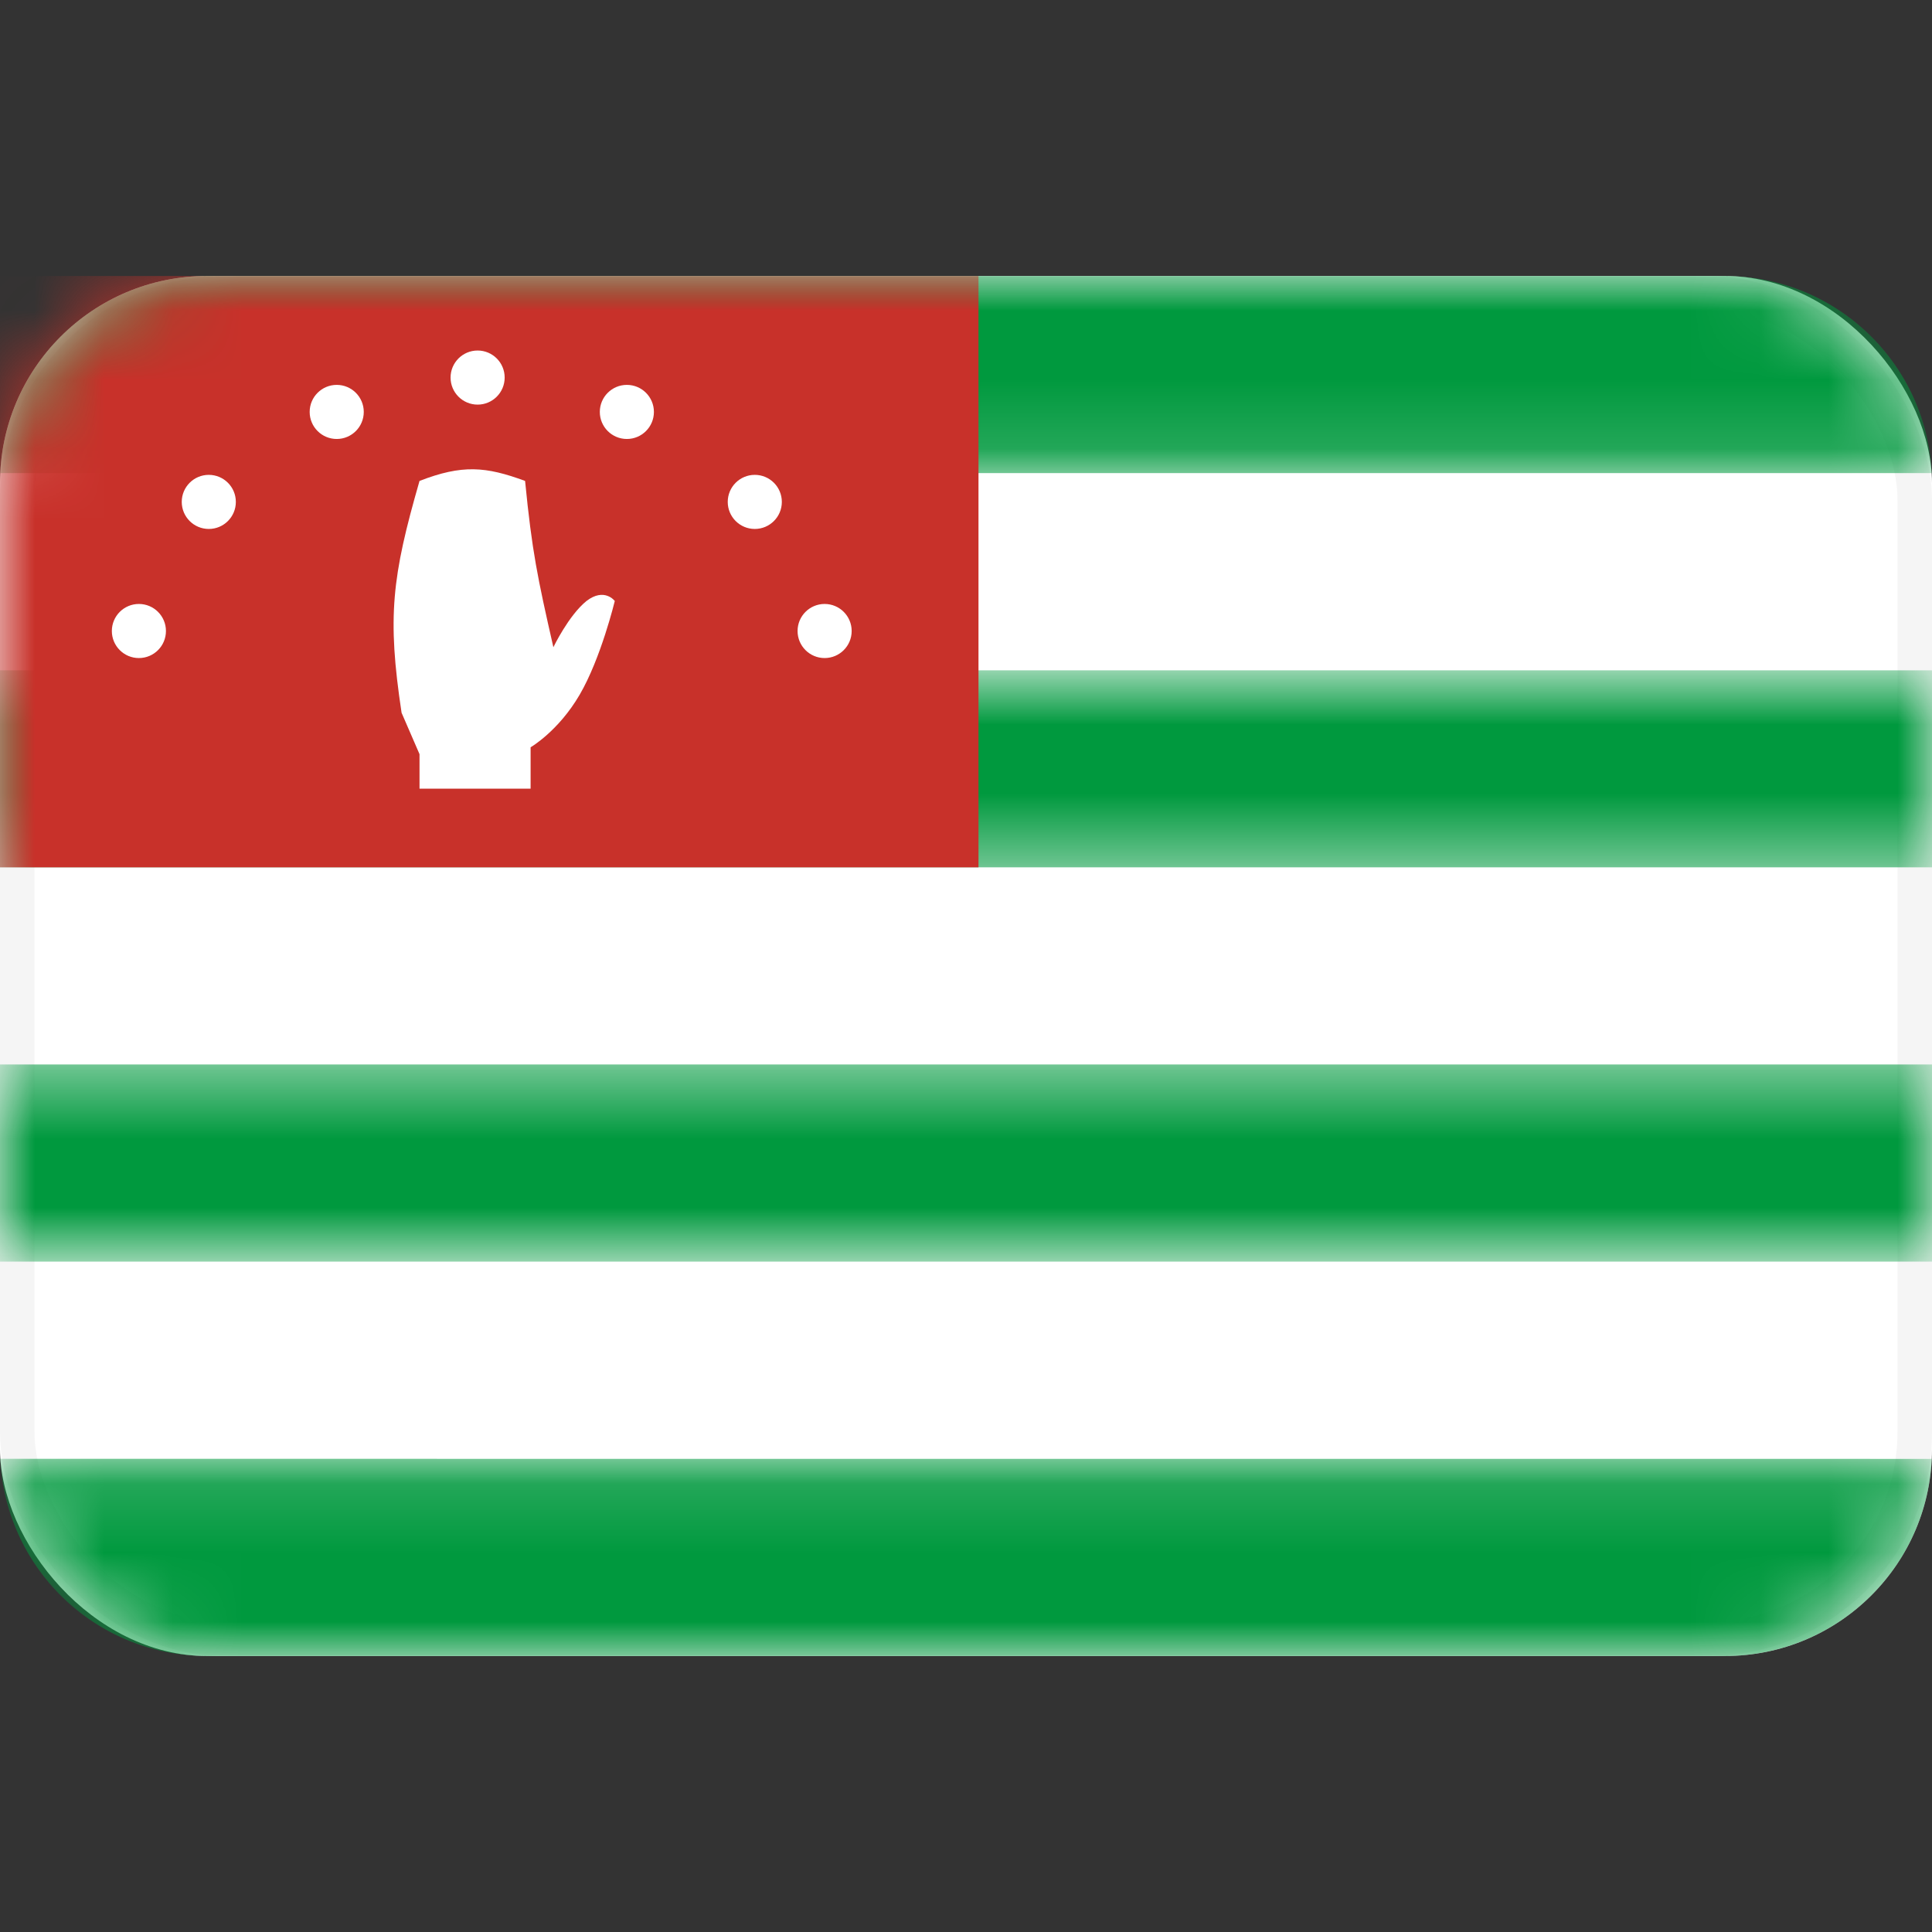 <svg xmlns="http://www.w3.org/2000/svg" fill="none" viewBox="0 0 28 28" focusable="false"><rect x="0" y="0" width="28" height="28" fill="#333333" stroke="none"/><defs><clipPath id="Abkhazia_svg__a"><path fill="#fff" fill-opacity="0" d="M28 28H0V0h28z"/></clipPath></defs><path fill="none" d="M28 28H0V0h28z"/><g clip-path="url(#Abkhazia_svg__a)"><rect width="28" height="20" y="4" fill="#FFF" rx="3"/><rect width="27.5" height="19.5" x=".25" y="4.25" stroke="#F5F5F5" stroke-width=".5" rx="3"/><mask id="Abkhazia_svg__b" fill="#fff"><path fill-rule="evenodd" d="M27.997 21.143A3 3 0 0 1 25 24H3a3 3 0 0 1-2.997-2.858zM28 15.427H0v2.857h28zM25 4H3A3 3 0 0 0 .003 6.857h27.994A3 3 0 0 0 25 4m3 5.715v2.855H0V9.715z" clip-rule="evenodd"/></mask><path fill="#00993E" fill-rule="evenodd" d="M27.997 21.143A3 3 0 0 1 25 24H3a3 3 0 0 1-2.997-2.858zM28 15.427H0v2.857h28zM25 4H3A3 3 0 0 0 .003 6.857h27.994A3 3 0 0 0 25 4m3 5.715v2.855H0V9.715z" clip-rule="evenodd" mask="url(#Abkhazia_svg__b)"/><mask id="Abkhazia_svg__c" width="28" height="20" x="0" y="4" mask-type="alpha" maskUnits="userSpaceOnUse"><rect width="28" height="20" y="4" fill="#1B2F4C" rx="3"/><rect width="27.5" height="19.5" x=".25" y="4.25" stroke="#F5F5F5" stroke-opacity="0" stroke-width=".5" rx="3"/></mask><g mask="url(#Abkhazia_svg__c)"><path fill="#C8312A" d="M0 4h14.181v8.57H0z"/></g><path fill="#FFF" d="M6.08 6.97c.62-.24.96-.21 1.53 0 .1 1.02.18 1.4.41 2.41 0 0 .22-.46.48-.67.26-.2.41 0 .41 0s-.2.83-.51 1.36-.71.76-.71.76v.6H6.08v-.5l-.26-.6c-.21-1.39-.14-1.97.26-3.36"/><circle cx="6.922" cy="5.472" r=".392" fill="#FFF"/><circle cx="4.88" cy="5.97" r=".392" fill="#FFF"/><circle r=".392" fill="#FFF" transform="matrix(-1 0 0 1 9.085 5.97)"/><circle cx="3.026" cy="7.274" r=".392" fill="#FFF"/><circle r=".392" fill="#FFF" transform="matrix(-1 0 0 1 10.939 7.274)"/><circle cx="2.013" cy="9.145" r=".392" fill="#FFF"/><circle r=".392" fill="#FFF" transform="matrix(-1 0 0 1 11.951 9.145)"/></g></svg>